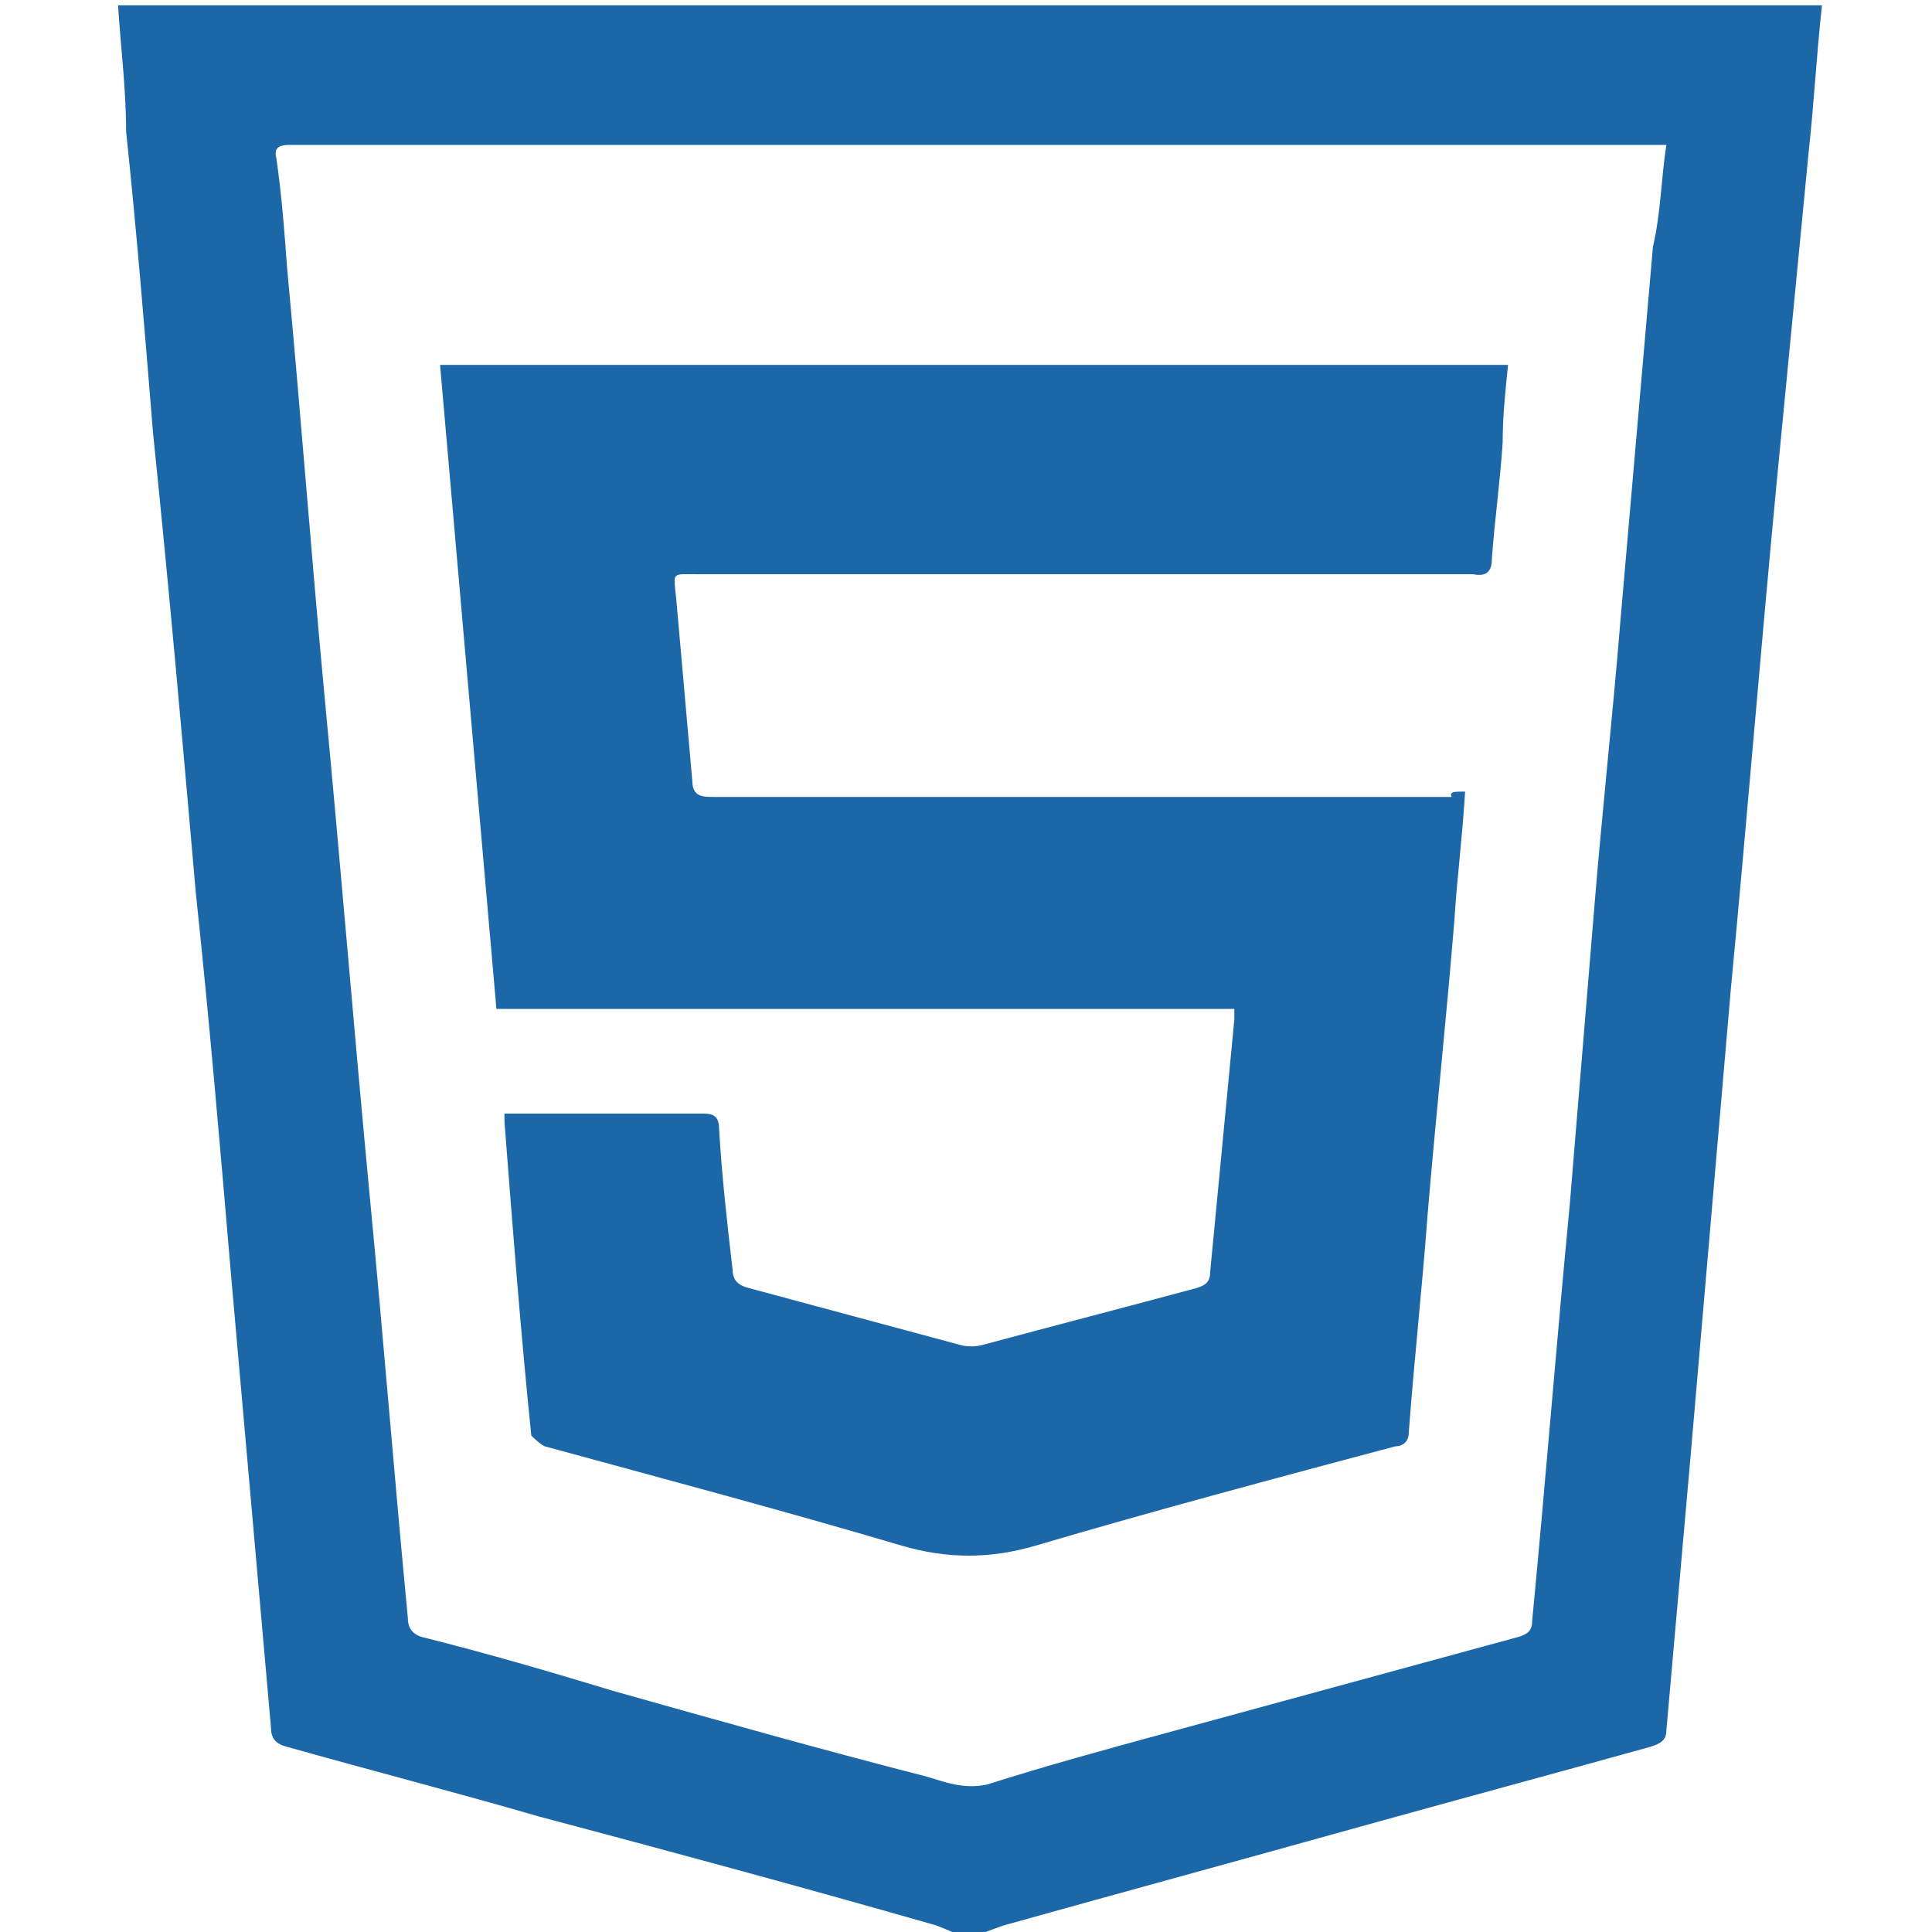<?xml version="1.0" encoding="utf-8"?>
<!-- Generator: Adobe Illustrator 21.1.0, SVG Export Plug-In . SVG Version: 6.00 Build 0)  -->
<svg version="1.1" id="Layer_1" xmlns="http://www.w3.org/2000/svg" xmlns:xlink="http://www.w3.org/1999/xlink" x="0px" y="0px"
	 viewBox="0 0 72 72" style="enable-background:new 0 0 72 72;" xml:space="preserve">
<style type="text/css">
	.st0{fill:#1C67A8;}
</style>
<g>
	<g>
		<path class="st0" d="M35.8,72.1c-0.4-0.1-0.7-0.3-1.1-0.4c-4.9-1.4-9.7-2.7-14.6-4c-3.1-0.9-6.2-1.7-9.4-2.6
			c-0.4-0.1-0.6-0.3-0.6-0.7c-0.5-5.7-1-11.3-1.5-17C8.2,42.7,7.8,38,7.3,33.3c-0.5-5.7-1-11.4-1.6-17.2c-0.3-3.7-0.6-7.4-1-11.2
			c0-1.6-0.2-3.1-0.3-4.7c21.2,0,42.3,0,63.5,0c-0.2,1.8-0.3,3.7-0.5,5.5C67,9.8,66.6,14,66.2,18.1c-0.6,6.3-1.1,12.5-1.7,18.8
			c-0.5,5.8-1,11.6-1.5,17.4c-0.3,3.4-0.6,6.8-0.9,10.2c0,0.4-0.3,0.5-0.6,0.6c-3.6,1-7.3,2-10.9,3c-4.3,1.2-8.7,2.4-13,3.6
			c-0.4,0.1-0.8,0.3-1.2,0.4C36.2,72.1,36,72.1,35.8,72.1z M62.1,5.4c-0.4,0-0.6,0-0.9,0c-16.6,0-33.2,0-49.8,0c-0.2,0-0.4,0-0.6,0
			c-0.4,0-0.6,0.1-0.5,0.5c0.2,1.4,0.3,2.7,0.4,4.1c0.5,5.3,0.9,10.7,1.4,16c0.6,6.3,1.1,12.5,1.7,18.8c0.5,5.2,0.9,10.3,1.4,15.5
			c0,0.4,0.2,0.6,0.5,0.7c2.4,0.6,4.8,1.3,7.1,2c3.9,1.1,7.8,2.2,11.7,3.2c0.7,0.2,1.4,0.5,2.3,0.3c2.2-0.7,4.4-1.3,6.6-1.9
			c4.4-1.2,8.8-2.4,13.2-3.6c0.3-0.1,0.5-0.2,0.5-0.6c0.5-5.2,0.9-10.3,1.4-15.5c0.3-3.6,0.6-7.3,0.9-10.9c0.3-3.7,0.7-7.3,1-11
			c0.4-4.6,0.8-9.2,1.2-13.8C61.9,7.9,61.9,6.7,62.1,5.4z"/>
		<path class="st0" d="M54.6,29.5c-0.1,1.7-0.3,3.2-0.4,4.8c-0.3,3.7-0.7,7.4-1,11c-0.2,2.7-0.5,5.4-0.7,8.1c0,0.3-0.2,0.5-0.5,0.5
			c-4.5,1.2-9,2.4-13.4,3.7c-1.7,0.5-3.3,0.5-5,0c-4.4-1.3-8.9-2.5-13.3-3.7c-0.2-0.1-0.4-0.3-0.5-0.4c-0.4-3.9-0.7-7.8-1-11.7
			c0-0.1,0-0.2,0-0.3c0.2,0,0.4,0,0.6,0c2.3,0,4.5,0,6.8,0c0.4,0,0.6,0.1,0.6,0.6c0.1,1.7,0.3,3.5,0.5,5.2c0,0.4,0.2,0.6,0.6,0.7
			c2.6,0.7,5.2,1.4,7.8,2.1c0.3,0.1,0.7,0.1,1,0c2.6-0.7,5.3-1.4,7.9-2.1c0.3-0.1,0.5-0.2,0.5-0.6c0.3-3.1,0.6-6.3,0.9-9.4
			c0-0.1,0-0.2,0-0.4c-9.1,0-18.3,0-27.5,0c-0.7-8-1.4-16-2.1-24c13.3,0,26.5,0,39.8,0c-0.1,1-0.2,1.9-0.2,2.9
			c-0.1,1.5-0.3,2.9-0.4,4.3c0,0.5-0.2,0.7-0.7,0.6c-9.6,0-19.2,0-28.9,0c-1,0-0.9-0.1-0.8,0.9c0.2,2.3,0.4,4.5,0.6,6.8
			c0,0.6,0.4,0.6,0.8,0.6c7.6,0,15.2,0,22.8,0c1.6,0,3.1,0,4.7,0C54,29.5,54.2,29.5,54.6,29.5z"/>
	</g>
</g>
</svg>
